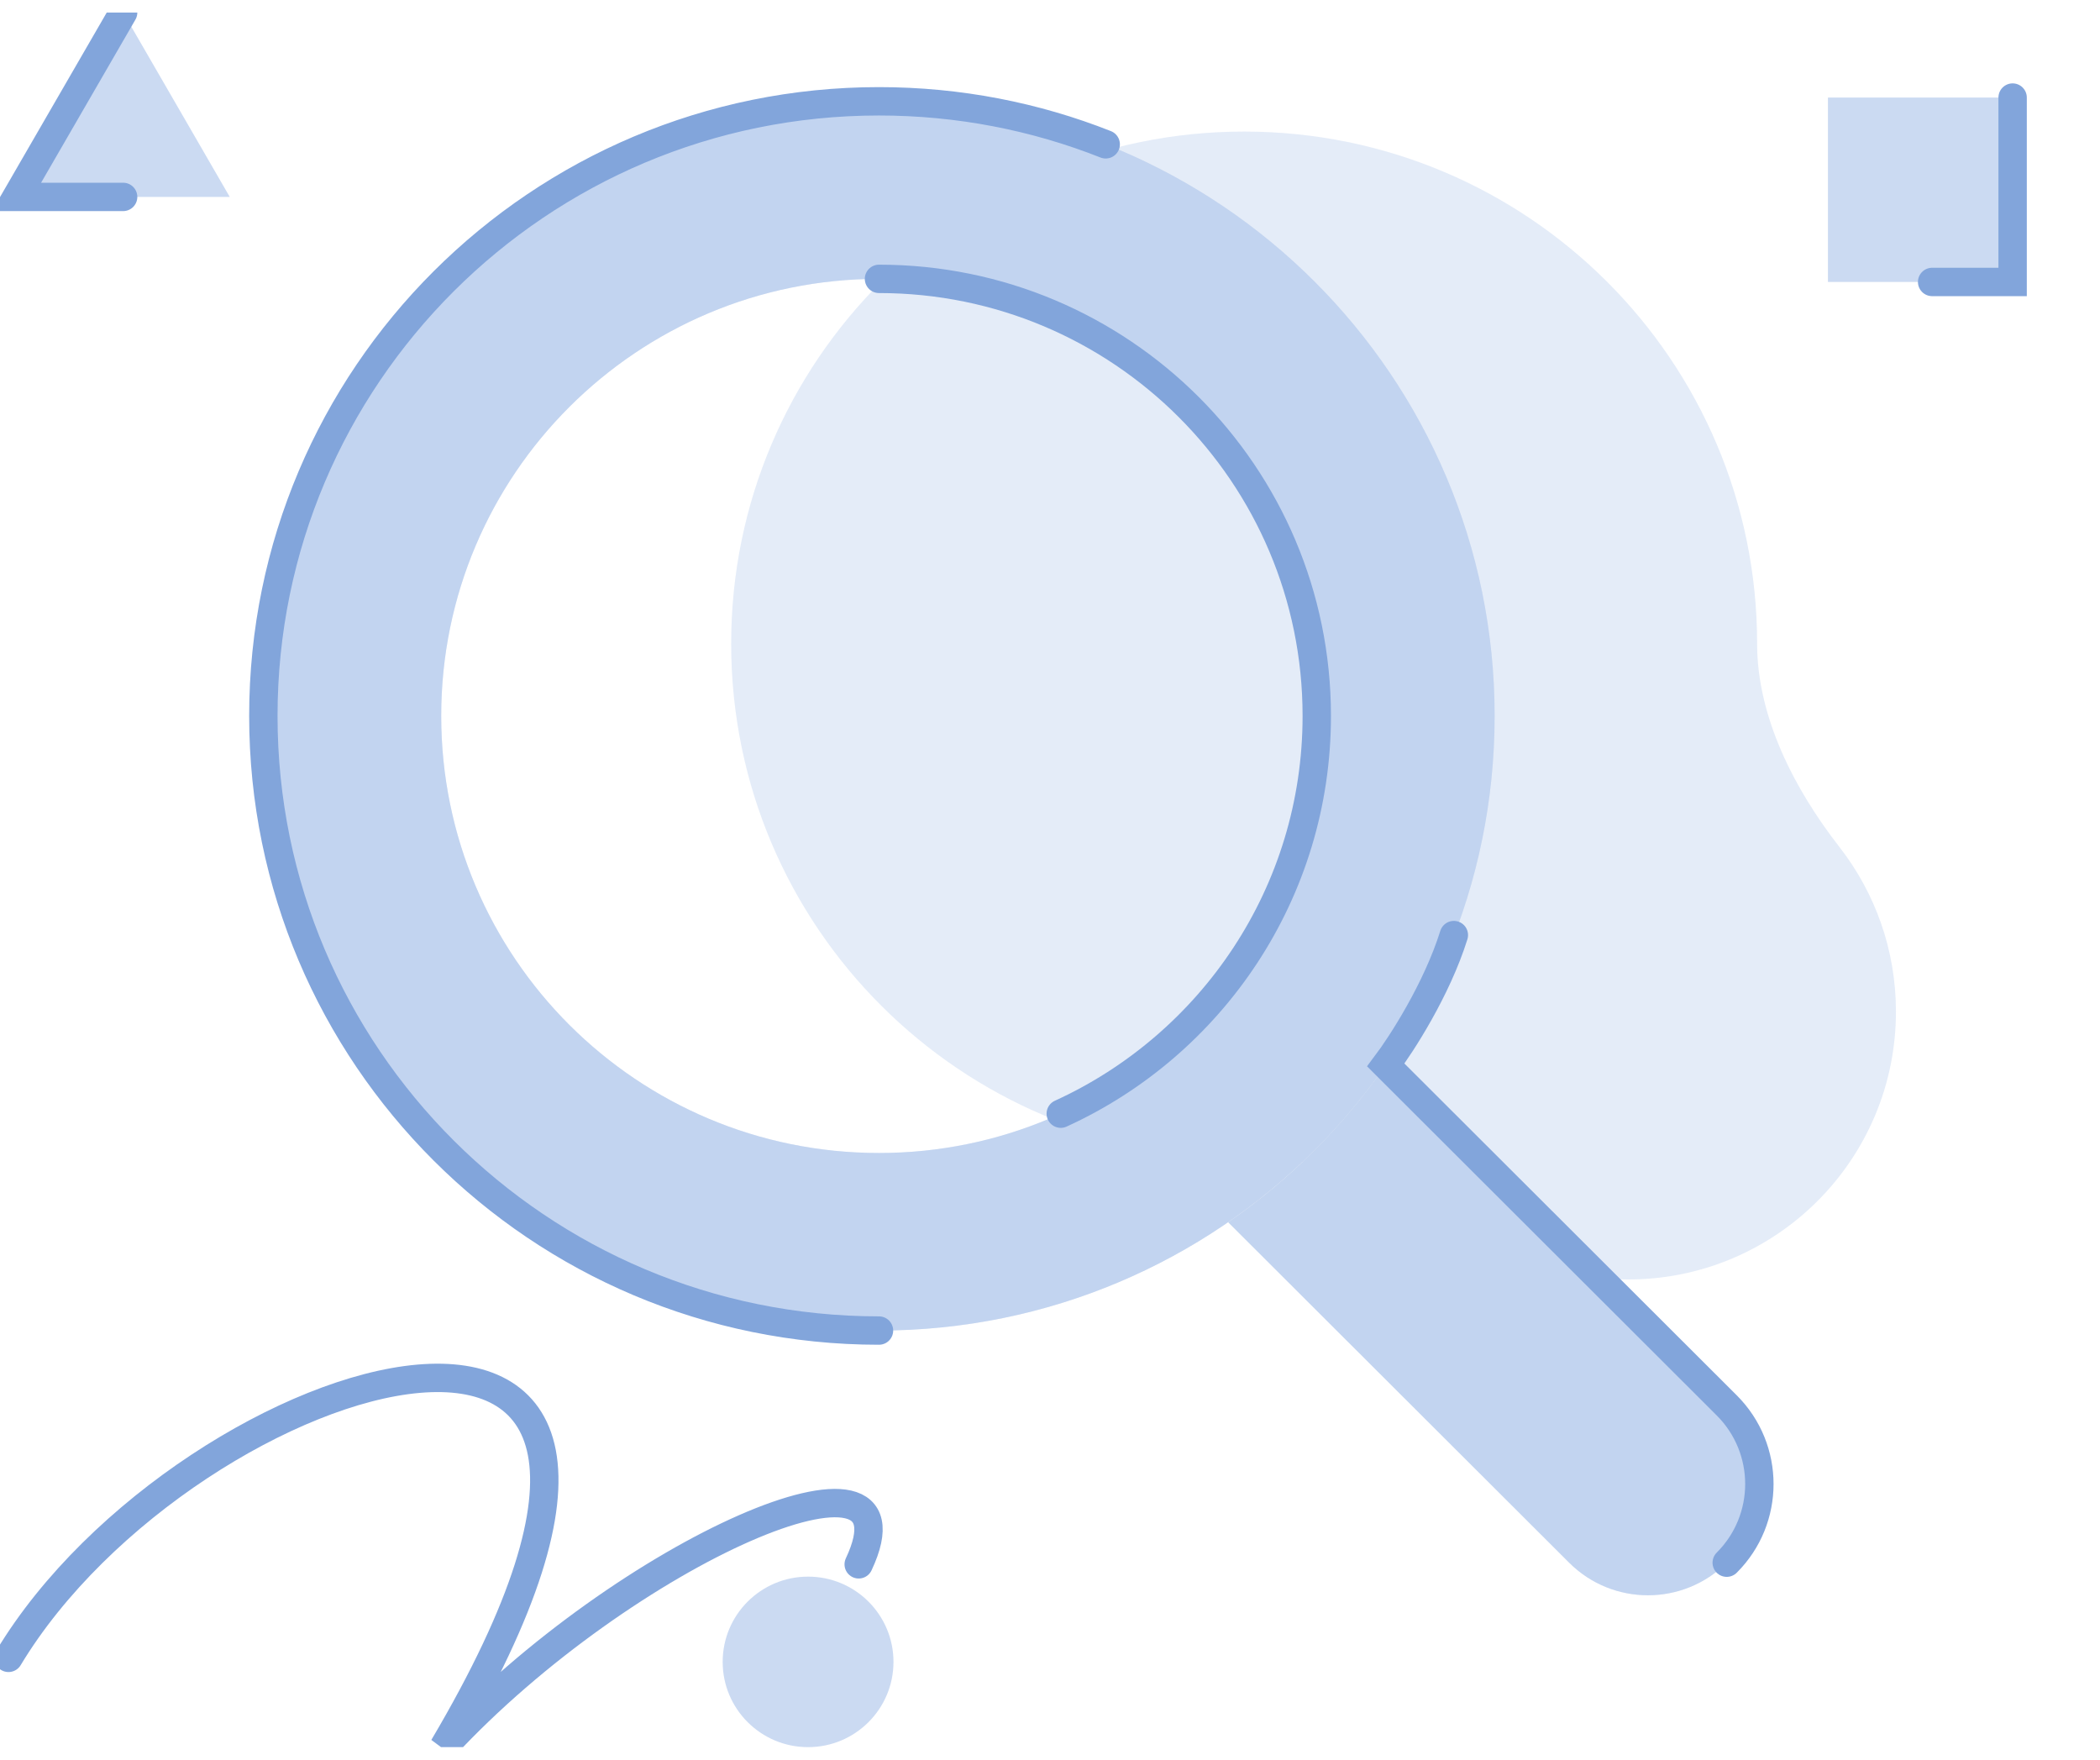 <svg width="148" height="124" viewBox="0 0 148 124" fill="none" xmlns="http://www.w3.org/2000/svg">
<g clip-path="url(#clip0_22560_118036)">
<rect width="148" height="122.235" transform="translate(0 0.883)" fill="transparent"/>
<path fill-rule="evenodd" clip-rule="evenodd" d="M129.648 59.704C126.467 55.618 123.835 50.538 123.835 45.361C123.835 25.429 107.649 9.271 87.683 9.271C67.716 9.271 51.53 25.429 51.53 45.361C51.53 65.292 67.716 81.45 87.683 81.45C93.743 81.45 99.842 84.356 105.036 87.477C107.873 89.182 111.194 90.162 114.745 90.162C125.169 90.162 133.619 81.712 133.619 71.288C133.619 66.921 132.137 62.902 129.648 59.704Z" fill="#B2C8EB" fill-opacity="0.35"/>
<path fill-rule="evenodd" clip-rule="evenodd" d="M61.948 93.762C85.91 93.762 105.336 74.371 105.336 50.45C105.336 26.53 85.91 7.139 61.948 7.139C37.986 7.139 18.56 26.53 18.56 50.45C18.56 74.371 37.986 93.762 61.948 93.762ZM61.948 81.249C78.988 81.249 92.801 67.46 92.801 50.45C92.801 33.44 78.988 19.651 61.948 19.651C44.908 19.651 31.095 33.44 31.095 50.45C31.095 67.46 44.908 81.249 61.948 81.249Z" fill="#CBDAF2"/>
<path fill-rule="evenodd" clip-rule="evenodd" d="M61.948 93.762C85.91 93.762 105.336 74.371 105.336 50.45C105.336 26.53 85.91 7.139 61.948 7.139C37.986 7.139 18.56 26.53 18.56 50.45C18.56 74.371 37.986 93.762 61.948 93.762ZM61.948 81.249C78.988 81.249 92.801 67.46 92.801 50.45C92.801 33.44 78.988 19.651 61.948 19.651C44.908 19.651 31.095 33.44 31.095 50.45C31.095 67.46 44.908 81.249 61.948 81.249Z" fill="#B2C8EB" fill-opacity="0.35"/>
<path d="M61.948 93.762C37.986 93.762 18.56 74.371 18.56 50.45C18.56 26.53 37.986 7.139 61.948 7.139C67.59 7.139 72.981 8.214 77.926 10.17M61.948 19.651C78.988 19.651 92.801 33.44 92.801 50.45C92.801 62.898 85.404 73.621 74.758 78.478" stroke="#82A5DB" stroke-width="2" stroke-linecap="round"/>
<path fill-rule="evenodd" clip-rule="evenodd" d="M86.555 86.128L110.589 110.12C113.655 113.181 118.627 113.181 121.693 110.12C124.76 107.059 124.76 102.096 121.693 99.034L97.665 75.048C94.666 79.379 90.897 83.138 86.555 86.128Z" fill="#CBDAF2"/>
<path fill-rule="evenodd" clip-rule="evenodd" d="M86.555 86.128L110.589 110.12C113.655 113.181 118.627 113.181 121.693 110.12C124.76 107.059 124.76 102.096 121.693 99.034L97.665 75.048C94.666 79.379 90.897 83.138 86.555 86.128Z" fill="#B2C8EB" fill-opacity="0.35"/>
<path d="M121.693 110.119C124.76 107.058 124.76 102.095 121.693 99.034L97.665 75.047C98.764 73.594 101.263 69.729 102.462 65.894" stroke="#82A5DB" stroke-width="2" stroke-linecap="round"/>
<path d="M8.678 0.883L16.192 13.876H1.163L8.678 0.883Z" fill="#CBDAF2"/>
<path d="M8.678 0.883L1.163 13.876H8.678" stroke="#82A5DB" stroke-width="2" stroke-linecap="round"/>
<ellipse cx="56.95" cy="117.11" rx="6.019" ry="6.008" fill="#CBDAF2"/>
<rect x="141.842" y="6.875" width="12.993" height="13.016" transform="rotate(90 141.842 6.875)" fill="#CBDAF2"/>
<path d="M141.842 6.875L141.842 19.869L136.169 19.869" stroke="#82A5DB" stroke-width="2" stroke-linecap="round"/>
<path d="M0.599 116.826C13.241 95.831 54.826 83.272 31.26 123.118C44.04 109.339 65.312 100.049 60.518 110.235" stroke="#82A5DB" stroke-width="2" stroke-linecap="round"/>
</g>
<defs>
<clipPath id="clip0_22560_118036">
<rect width="148" height="122.235" fill="white" transform="translate(0 0.883)"/>
</clipPath>
</defs>
</svg>
